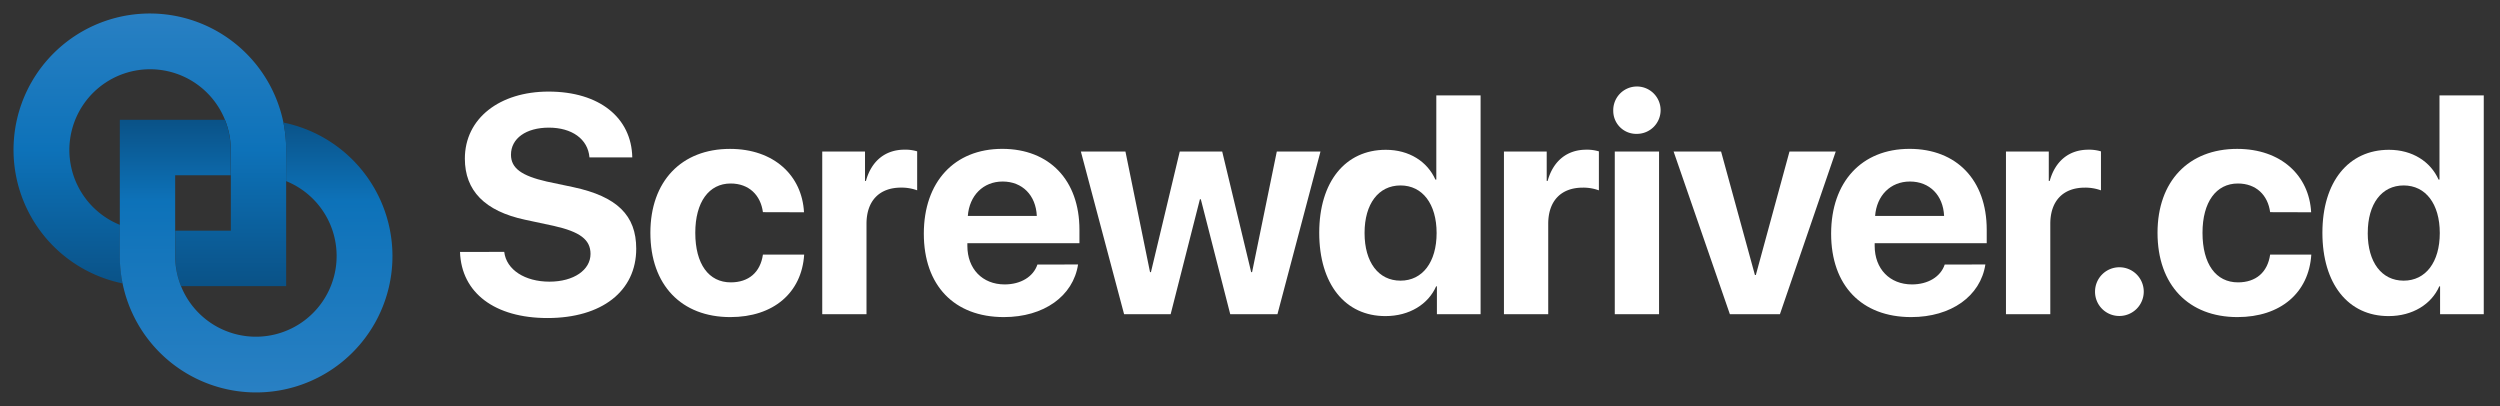 <svg id="Layer_1" data-name="Layer 1" xmlns="http://www.w3.org/2000/svg" xmlns:xlink="http://www.w3.org/1999/xlink" viewBox="0 0 923.72 150"><rect x="0" y="0" width="923.72" height="150" fill="#333333" stroke="none"/><defs><linearGradient id="linear-gradient" x1="55.37" y1="5" x2="55.37" y2="105.73" gradientUnits="userSpaceOnUse"><stop offset="0" stop-color="#2980c3"/><stop offset="0.5" stop-color="#0d72b9"/><stop offset="1" stop-color="#0a5287"/></linearGradient><linearGradient id="linear-gradient-2" x1="94.63" y1="145" x2="94.63" y2="44.27" gradientUnits="userSpaceOnUse"><stop offset="0" stop-color="#2980c3"/><stop offset="0.7" stop-color="#0d72b9"/><stop offset="1" stop-color="#0a5287"/></linearGradient></defs><title>Artboard 1 copy</title><path d="M104.72,45.28a50.37,50.37,0,1,0-59.43,59.43,50.41,50.41,0,0,1-1-10.08V83.08a29.83,29.83,0,1,1,41-27.72V85.24H64.76v9.39a29.69,29.69,0,0,0,2.16,11.1h38.81V55.37A50.41,50.41,0,0,0,104.72,45.28Z" style="fill:url(#linear-gradient)"/><path d="M104.72,45.28a50.41,50.41,0,0,1,1,10.08V66.92a29.83,29.83,0,1,1-41,27.72V64.76H85.24V55.37a29.69,29.69,0,0,0-2.16-11.1H44.27V94.63a50.37,50.37,0,1,0,60.45-49.35Z" style="fill:url(#linear-gradient-2)"/><path d="M186.31,93.07c.78,6.67,7.73,11,16.7,11s15.18-4.31,15.18-10.25c0-5.27-3.87-8.18-13.62-10.37L194,81.19c-14.9-3.19-22.24-10.76-22.24-22.58,0-14.9,12.89-24.77,30.93-24.77,18.83,0,30.65,9.69,30.93,24.32H217.8c-.56-6.84-6.56-11-15-11s-14,4-14,10c0,5,3.92,7.79,13.22,9.92l9.81,2.07c16.19,3.47,23.25,10.42,23.25,22.75,0,15.69-12.72,25.61-32.78,25.61-19.44,0-31.83-9.25-32.33-24.43Z" style="fill:#fff"/><path d="M281.89,78.39c-.84-6.28-5.15-10.59-11.93-10.59-8,0-13.06,6.84-13.06,18.21,0,11.6,5,18.32,13.11,18.32,6.61,0,10.93-3.7,11.88-10.25h15.24c-.9,14.12-11.37,23.08-27.29,23.08-18,0-29.53-11.77-29.53-31.15,0-19.05,11.49-31,29.42-31,16.25,0,26.62,9.86,27.34,23.42Z" style="fill:#fff"/><path d="M303.81,56h15.8V66.85h.34C322,59.4,327.17,55.3,334.23,55.3a15.06,15.06,0,0,1,4.65.62v14.4a16.84,16.84,0,0,0-5.94-1c-8.07,0-12.78,4.93-12.78,13.39V116.1H303.81Z" style="fill:#fff"/><path d="M398.33,97.72c-1.79,11.71-12.66,19.44-27.4,19.44-18.38,0-29.59-11.71-29.59-30.82S352.61,55,370.32,55c17.43,0,28.52,11.6,28.52,29.86v5H357.43v1c0,8.46,5.55,14.23,13.78,14.23,5.88,0,10.59-2.8,12.1-7.34ZM357.6,79.79h25.49c-.34-7.68-5.38-12.72-12.61-12.72S358.16,72.28,357.6,79.79Z" style="fill:#fff"/><path d="M472,116.1H454.56L443.69,73.63h-.34L432.54,116.1h-17.2L399.37,56h16.47l9.08,44.54h.34L435.9,56h15.69l10.7,44.54h.34L471.76,56H487.9Z" style="fill:#fff"/><path d="M487.44,86c0-18.83,9.64-30.65,24.6-30.65,8.69,0,15.35,4.37,18.32,11h.34V35.25h16.36V116.1H530.92V105.79h-.28c-2.91,6.61-9.86,11-18.71,11C497,116.83,487.44,104.95,487.44,86Zm16.75.11c0,10.81,5.15,17.59,13.28,17.59s13.34-6.84,13.34-17.59-5.21-17.59-13.34-17.59S504.19,75.31,504.19,86.07Z" style="fill:#fff"/><path d="M555.69,56h15.8V66.85h.34c2.07-7.45,7.23-11.54,14.29-11.54a15.06,15.06,0,0,1,4.65.62v14.4a16.84,16.84,0,0,0-5.94-1c-8.07,0-12.78,4.93-12.78,13.39V116.1H555.69Z" style="fill:#fff"/><path d="M596.08,41a8.75,8.75,0,1,1,8.74,8.46A8.48,8.48,0,0,1,596.08,41ZM596.64,56H613V116.1H596.64Z" style="fill:#fff"/><path d="M657.66,116.1H639.17L618.38,56h17.54l12.5,45.61h.34L661.19,56h17.09Z" style="fill:#fff"/><path d="M733.57,97.72c-1.79,11.71-12.66,19.44-27.4,19.44-18.38,0-29.59-11.71-29.59-30.82S687.85,55,705.55,55c17.43,0,28.52,11.6,28.52,29.86v5H692.67v1c0,8.46,5.55,14.23,13.78,14.23,5.88,0,10.59-2.8,12.1-7.34ZM692.83,79.79h25.49c-.34-7.68-5.38-12.72-12.61-12.72S693.39,72.28,692.83,79.79Z" style="fill:#fff"/><path d="M741.18,56H757V66.85h.34c2.07-7.45,7.23-11.54,14.29-11.54a15.06,15.06,0,0,1,4.65.62v14.4a16.84,16.84,0,0,0-5.94-1c-8.07,0-12.78,4.93-12.78,13.39V116.1H741.18Z" style="fill:#fff"/><path d="M774.09,107.75a9,9,0,1,1,9,9A8.94,8.94,0,0,1,774.09,107.75Z" style="fill:#fff"/><path d="M838.79,78.39c-.84-6.28-5.15-10.59-11.93-10.59-8,0-13.06,6.84-13.06,18.21,0,11.6,5,18.32,13.11,18.32,6.61,0,10.93-3.7,11.88-10.25H854c-.9,14.12-11.38,23.08-27.29,23.08-18,0-29.53-11.77-29.53-31.15,0-19.05,11.49-31,29.42-31,16.25,0,26.62,9.86,27.34,23.42Z" style="fill:#fff"/><path d="M858.1,86c0-18.83,9.64-30.65,24.6-30.65,8.68,0,15.35,4.37,18.32,11h.34V35.25h16.36V116.1H901.58V105.79h-.28c-2.91,6.61-9.86,11-18.72,11C867.68,116.83,858.1,104.95,858.1,86Zm16.75.11c0,10.81,5.15,17.59,13.28,17.59s13.34-6.84,13.34-17.59-5.21-17.59-13.34-17.59S874.86,75.31,874.86,86.07Z" style="fill:#fff"/></svg>